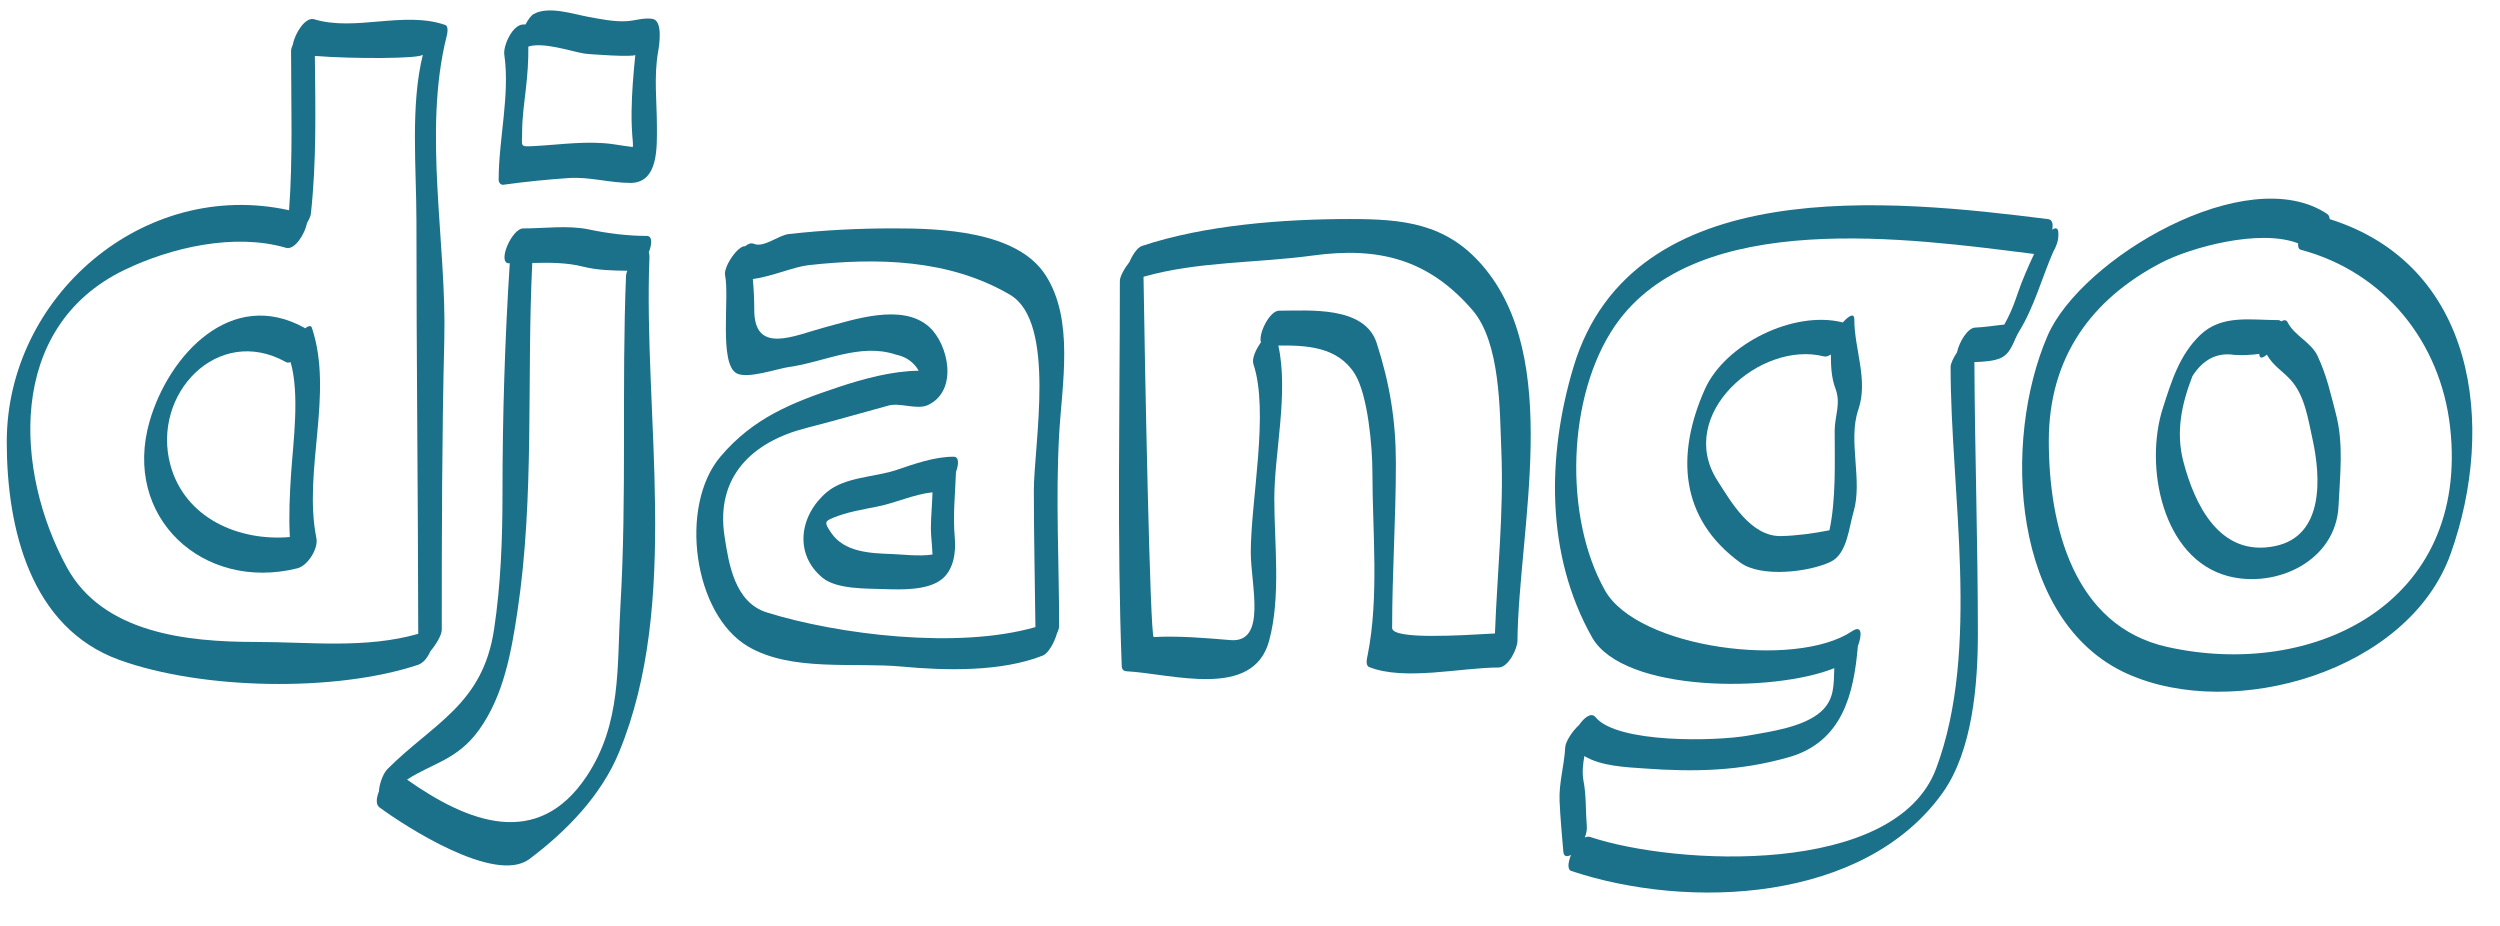 <svg width="54" height="20" viewBox="0 0 54 20" fill="none" xmlns="http://www.w3.org/2000/svg">
<path d="M9.613 0.538C8.722 0.231 7.673 0.686 6.785 0.416C6.596 0.359 6.369 0.72 6.327 0.958C6.305 1.01 6.287 1.06 6.287 1.097C6.287 2.244 6.328 3.398 6.244 4.541C3.096 3.848 0.146 6.408 0.146 9.544C0.146 11.411 0.655 13.56 2.58 14.255C4.361 14.899 7.244 14.955 9.03 14.36C9.147 14.321 9.238 14.2 9.297 14.065C9.422 13.919 9.542 13.714 9.542 13.604C9.542 11.537 9.545 9.411 9.597 7.333C9.649 5.253 9.132 2.847 9.645 0.792C9.659 0.739 9.7 0.567 9.613 0.538ZM5.524 13.866C4.038 13.866 2.222 13.678 1.444 12.254C0.323 10.202 0.121 7.072 2.686 5.831C3.694 5.344 5.072 5.027 6.177 5.353C6.366 5.409 6.588 5.051 6.633 4.813C6.675 4.741 6.707 4.673 6.714 4.625C6.839 3.491 6.813 2.349 6.801 1.208C7.597 1.273 9.111 1.272 9.135 1.177C8.861 2.27 8.995 3.643 8.995 4.774C8.995 7.744 9.03 10.721 9.034 13.691C7.889 14.017 6.696 13.866 5.524 13.866Z" fill="#1B708A"/>
<path d="M6.737 7.081C6.717 7.021 6.658 7.04 6.588 7.093C6.586 7.091 6.584 7.087 6.582 7.084C5 6.202 3.646 7.667 3.232 9.099C2.633 11.174 4.39 12.784 6.425 12.275C6.646 12.219 6.879 11.852 6.834 11.625C6.542 10.165 7.212 8.506 6.737 7.081ZM3.682 10.049C3.262 8.516 4.703 6.997 6.175 7.82C6.206 7.838 6.241 7.834 6.277 7.822C6.477 8.521 6.333 9.552 6.287 10.239C6.259 10.662 6.235 11.144 6.261 11.6C5.159 11.695 3.997 11.195 3.682 10.049Z" fill="#1B708A"/>
<path d="M14.091 0.407C13.894 0.378 13.723 0.448 13.525 0.458C13.257 0.472 12.979 0.413 12.717 0.366C12.377 0.305 11.852 0.122 11.528 0.303C11.469 0.335 11.406 0.424 11.351 0.529H11.302C11.07 0.529 10.865 0.99 10.893 1.179C11.018 2.055 10.771 2.997 10.771 3.887C10.771 3.938 10.812 3.998 10.869 3.991C11.34 3.925 11.8 3.88 12.276 3.846C12.733 3.814 13.162 3.951 13.618 3.951C14.228 3.951 14.189 3.162 14.189 2.734C14.189 2.185 14.12 1.659 14.216 1.111C14.241 0.974 14.323 0.441 14.091 0.407ZM13.242 3.114C12.681 3.035 12.107 3.125 11.544 3.155C11.213 3.173 11.278 3.169 11.278 2.851C11.278 2.545 11.324 2.223 11.359 1.919C11.394 1.609 11.416 1.309 11.412 1.006C11.734 0.904 12.319 1.103 12.608 1.155C12.705 1.173 13.716 1.241 13.723 1.184C13.682 1.589 13.647 2.001 13.642 2.408C13.639 2.633 13.649 2.853 13.67 3.077C13.673 3.101 13.672 3.137 13.669 3.176C13.529 3.16 13.387 3.135 13.242 3.114Z" fill="#1B708A"/>
<path d="M14.028 5.555C14.03 5.507 14.023 5.476 14.014 5.45C14.085 5.27 14.095 5.096 13.97 5.096C13.562 5.096 13.113 5.04 12.715 4.955C12.273 4.862 11.755 4.934 11.303 4.934C11.052 4.934 10.734 5.687 10.993 5.687C10.999 5.687 11.005 5.687 11.011 5.687C10.905 7.329 10.854 8.992 10.854 10.637C10.854 11.621 10.819 12.62 10.672 13.594C10.428 15.222 9.357 15.622 8.369 16.612C8.272 16.709 8.191 16.941 8.185 17.095C8.128 17.238 8.114 17.38 8.196 17.439C8.745 17.843 10.694 19.111 11.436 18.555C12.234 17.955 12.984 17.188 13.371 16.249C14.709 13.005 13.891 8.975 14.028 5.555ZM13.4 13.108C13.324 14.396 13.43 15.63 12.669 16.771C11.61 18.358 10.107 17.766 8.792 16.84C9.332 16.485 9.88 16.419 10.351 15.76C10.882 15.018 11.046 14.077 11.178 13.196C11.55 10.719 11.374 8.179 11.497 5.68C11.87 5.671 12.248 5.67 12.601 5.761C12.892 5.835 13.239 5.846 13.55 5.848C13.534 5.889 13.523 5.926 13.522 5.956C13.426 8.342 13.542 10.716 13.4 13.108Z" fill="#1B708A"/>
<path d="M22.877 9.395C22.938 8.294 23.208 6.913 22.584 5.943C21.965 4.981 20.294 4.933 19.304 4.933C18.539 4.933 17.801 4.97 17.041 5.055C16.812 5.08 16.497 5.359 16.281 5.266C16.222 5.241 16.158 5.267 16.094 5.318C15.94 5.301 15.623 5.763 15.662 5.948C15.761 6.423 15.525 7.85 15.909 8.063C16.144 8.193 16.799 7.96 17.041 7.927C17.793 7.825 18.575 7.4 19.349 7.659C19.574 7.705 19.738 7.823 19.844 8.008C19.274 8.013 18.656 8.18 18.115 8.36C17.107 8.695 16.269 9.027 15.562 9.863C14.658 10.93 14.977 13.27 16.158 13.964C17.093 14.516 18.457 14.301 19.477 14.398C20.424 14.486 21.63 14.515 22.527 14.159C22.642 14.114 22.777 13.875 22.83 13.682C22.858 13.623 22.877 13.567 22.877 13.526C22.877 12.152 22.8 10.779 22.877 9.395ZM16.564 13.229C15.867 13.011 15.741 12.177 15.65 11.584C15.452 10.299 16.246 9.541 17.418 9.244C18.011 9.093 18.605 8.919 19.196 8.759C19.444 8.692 19.81 8.859 20.046 8.748C20.707 8.434 20.484 7.434 20.07 7.061C19.488 6.538 18.436 6.907 17.808 7.073C17.158 7.246 16.292 7.671 16.292 6.694C16.292 6.478 16.282 6.252 16.261 6.028C16.656 5.976 17.154 5.762 17.459 5.728C18.949 5.563 20.499 5.595 21.815 6.366C22.826 6.958 22.331 9.603 22.331 10.597C22.331 11.58 22.355 12.566 22.365 13.545C20.685 14.031 18.094 13.706 16.564 13.229Z" fill="#1B708A"/>
<path d="M20.649 10.195C20.711 10.024 20.718 9.865 20.598 9.865C20.186 9.865 19.753 10.019 19.365 10.151C18.904 10.307 18.254 10.299 17.863 10.627C17.274 11.12 17.14 11.963 17.767 12.48C18.077 12.735 18.74 12.711 19.113 12.725C19.474 12.737 20.01 12.751 20.317 12.531C20.601 12.328 20.652 11.927 20.623 11.611C20.58 11.14 20.632 10.667 20.649 10.195ZM19.264 11.967C18.796 11.951 18.236 11.928 17.952 11.507C17.814 11.3 17.798 11.264 17.996 11.184C18.299 11.059 18.632 11.006 18.953 10.941C19.351 10.862 19.741 10.675 20.142 10.634C20.135 10.89 20.109 11.146 20.107 11.405C20.106 11.565 20.135 11.778 20.142 11.978C19.856 12.023 19.464 11.973 19.264 11.967Z" fill="#1B708A"/>
<path d="M32.014 5.727C31.23 4.822 30.303 4.731 29.164 4.731C27.73 4.731 26.028 4.858 24.662 5.314C24.57 5.345 24.465 5.498 24.397 5.657C24.288 5.798 24.189 5.971 24.189 6.07C24.189 8.832 24.125 11.64 24.23 14.396C24.233 14.456 24.269 14.495 24.329 14.499C25.311 14.551 27.067 15.116 27.412 13.844C27.671 12.893 27.525 11.744 27.525 10.776C27.525 9.783 27.838 8.491 27.612 7.463C28.214 7.458 28.891 7.485 29.261 8.071C29.55 8.529 29.644 9.675 29.644 10.192C29.644 11.471 29.792 12.894 29.541 14.152C29.529 14.21 29.486 14.373 29.573 14.408C30.334 14.712 31.568 14.418 32.37 14.418C32.578 14.418 32.776 14.014 32.777 13.842C32.803 11.407 33.764 7.746 32.014 5.727ZM30.07 13.564C30.07 12.381 30.151 11.195 30.151 10.008C30.151 9.087 30.019 8.284 29.736 7.409C29.475 6.602 28.275 6.711 27.628 6.711C27.423 6.711 27.177 7.212 27.236 7.395C27.125 7.55 27.035 7.748 27.074 7.865C27.418 8.898 27.017 10.809 27.017 11.931C27.017 12.634 27.373 13.893 26.577 13.826C26.03 13.78 25.468 13.732 24.92 13.76C24.84 13.764 24.725 7.746 24.7 5.978C25.882 5.642 27.145 5.685 28.358 5.519C29.791 5.324 30.857 5.604 31.802 6.694C32.414 7.401 32.393 8.867 32.429 9.738C32.484 11.064 32.34 12.369 32.291 13.683C31.534 13.726 30.07 13.819 30.07 13.564Z" fill="#1B708A"/>
<path d="M44.328 4.961C44.35 4.842 44.333 4.744 44.239 4.733C40.872 4.311 35.257 3.697 33.987 7.928C33.414 9.838 33.383 11.985 34.389 13.767C35.067 14.965 38.315 14.961 39.621 14.432C39.605 14.787 39.632 15.104 39.331 15.373C38.958 15.704 38.255 15.801 37.772 15.887C37.056 16.015 34.924 16.06 34.46 15.488C34.373 15.381 34.22 15.497 34.106 15.662C33.969 15.784 33.815 16.018 33.809 16.139C33.789 16.535 33.67 16.905 33.687 17.305C33.703 17.668 33.737 18.034 33.768 18.397C33.778 18.516 33.859 18.506 33.934 18.466C33.869 18.628 33.85 18.783 33.94 18.813C36.48 19.66 40.265 19.494 41.957 17.13C42.612 16.215 42.722 14.76 42.722 13.686C42.722 11.726 42.656 9.775 42.647 7.821C42.853 7.815 43.078 7.798 43.219 7.732C43.453 7.621 43.493 7.35 43.613 7.158C43.94 6.629 44.101 6.009 44.349 5.44C44.413 5.327 44.461 5.206 44.461 5.077V5.036C44.457 4.915 44.401 4.913 44.328 4.961ZM43.586 6.327C43.521 6.518 43.456 6.699 43.364 6.877C43.355 6.894 43.325 6.949 43.293 7.011C43.083 7.031 42.874 7.068 42.663 7.076C42.501 7.081 42.317 7.39 42.271 7.611C42.194 7.728 42.133 7.851 42.133 7.928C42.133 10.643 42.784 14.03 41.82 16.602C40.943 18.941 36.196 18.696 34.346 18.078C34.309 18.066 34.27 18.073 34.231 18.091C34.263 18.011 34.282 17.928 34.275 17.849C34.248 17.525 34.265 17.185 34.204 16.868C34.171 16.69 34.191 16.51 34.222 16.331C34.591 16.552 35.123 16.571 35.523 16.599C36.611 16.678 37.591 16.655 38.64 16.355C39.803 16.021 40.042 14.98 40.13 13.956C40.218 13.723 40.23 13.482 39.997 13.639C38.783 14.448 35.379 14.011 34.668 12.754C33.772 11.168 33.844 8.542 34.89 7.028C36.648 4.487 41.26 5.15 43.929 5.485C43.931 5.485 43.935 5.482 43.938 5.482C43.809 5.761 43.685 6.037 43.586 6.327Z" fill="#1B708A"/>
<path d="M40.053 6.896C40.053 6.748 39.929 6.825 39.804 6.966C39.803 6.966 39.803 6.964 39.801 6.964C38.753 6.698 37.262 7.424 36.823 8.412C36.199 9.818 36.28 11.197 37.589 12.152C38.04 12.481 39.071 12.358 39.54 12.136C39.903 11.964 39.937 11.383 40.036 11.058C40.239 10.378 39.91 9.516 40.139 8.851C40.36 8.209 40.053 7.547 40.053 6.896ZM38.472 11.579C37.82 11.594 37.391 10.843 37.093 10.375C36.187 8.955 38.022 7.349 39.395 7.698C39.445 7.711 39.496 7.69 39.547 7.657C39.547 7.905 39.558 8.161 39.645 8.391C39.77 8.718 39.629 8.987 39.629 9.303C39.629 9.957 39.661 10.777 39.516 11.454C39.172 11.522 38.81 11.572 38.472 11.579Z" fill="#1B708A"/>
<path d="M50.457 8.946C50.339 8.494 50.259 8.116 50.059 7.687C49.919 7.39 49.556 7.25 49.412 6.96C49.385 6.905 49.334 6.907 49.274 6.941C49.257 6.925 49.236 6.914 49.208 6.914C48.612 6.914 47.992 6.791 47.528 7.233C47.077 7.664 46.904 8.233 46.717 8.817C46.314 10.074 46.704 12.067 48.123 12.443C49.157 12.716 50.459 12.126 50.513 10.921C50.543 10.26 50.626 9.593 50.457 8.946ZM49.148 11.794C47.936 12.049 47.398 10.878 47.16 9.968C46.994 9.33 47.123 8.724 47.357 8.123C47.589 7.761 47.891 7.608 48.264 7.666C48.444 7.676 48.622 7.669 48.801 7.644C48.801 7.757 48.873 7.738 48.964 7.66C49.098 7.898 49.285 7.999 49.471 8.198C49.786 8.536 49.856 9.059 49.952 9.492C50.134 10.327 50.196 11.573 49.148 11.794Z" fill="#1B708A"/>
<path d="M50.322 4.733C50.317 4.685 50.303 4.644 50.267 4.621C48.533 3.465 44.95 5.584 44.228 7.251C43.244 9.524 43.443 13.43 45.953 14.555C48.247 15.583 52.024 14.507 52.933 11.964C53.928 9.179 53.467 5.722 50.322 4.733ZM46.804 13.972C44.784 13.517 44.254 11.351 44.254 9.523C44.254 7.716 45.18 6.455 46.691 5.671C47.31 5.35 48.803 4.932 49.639 5.256C49.634 5.328 49.649 5.383 49.698 5.395C51.506 5.877 52.715 7.389 52.922 9.222C53.352 13.041 49.959 14.683 46.804 13.972Z" fill="#1B708A"/>
</svg>
